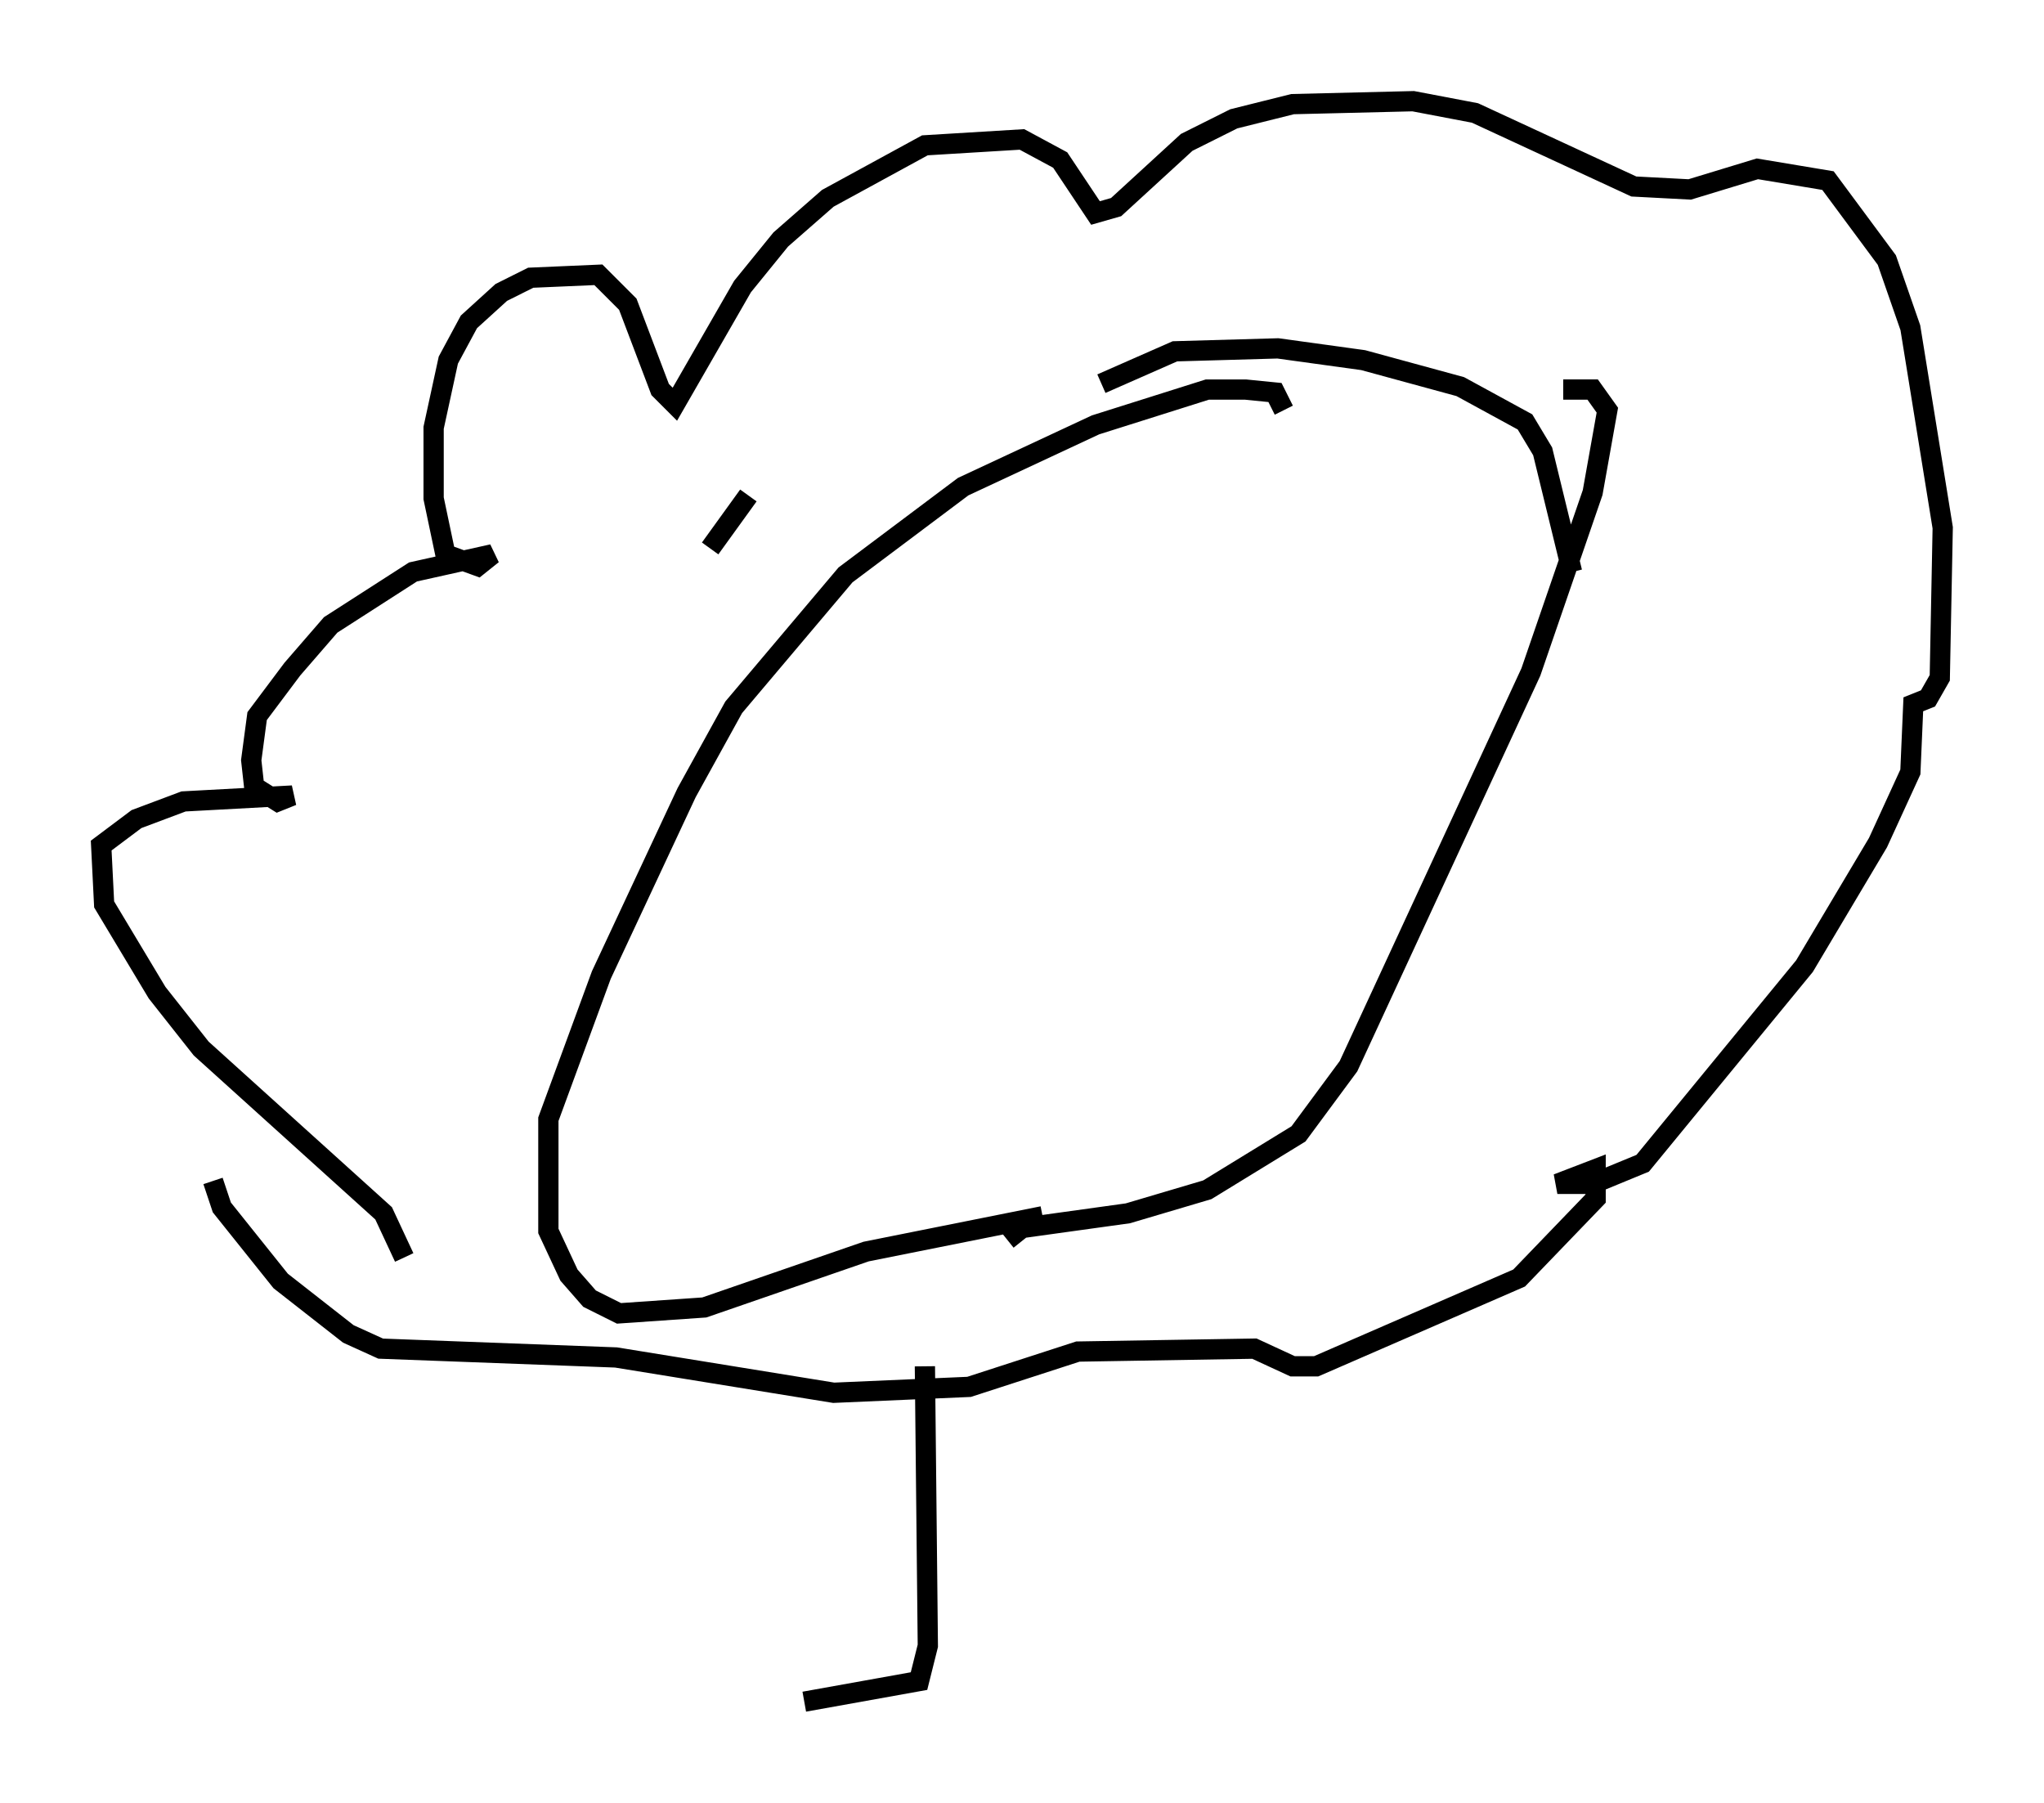 <?xml version="1.0" encoding="utf-8" ?>
<svg baseProfile="full" height="89.017" version="1.1" width="100.927" xmlns="http://www.w3.org/2000/svg" xmlns:ev="http://www.w3.org/2001/xml-events" xmlns:xlink="http://www.w3.org/1999/xlink"><defs /><rect fill="white" height="89.017" width="100.927" x="0" y="0" /><path d="M63.246, 21.413 m0.145, -1.162 l-0.436, -0.872 -1.453, -0.145 l-1.888, 0.0 -5.52, 1.743 l-6.536, 3.05 -5.81, 4.358 l-5.52, 6.536 -2.324, 4.212 l-4.212, 9.006 -2.615, 7.117 l0.0, 5.52 1.017, 2.179 l1.017, 1.162 1.453, 0.726 l4.212, -0.291 7.989, -2.76 l8.715, -1.743 m26.145, -31.81 l-1.453, -5.955 -0.872, -1.453 l-3.196, -1.743 -4.793, -1.307 l-4.212, -0.581 -5.084, 0.145 l-3.631, 1.598 m-4.648, 42.268 l0.726, -0.581 5.229, -0.726 l3.922, -1.162 4.503, -2.76 l2.469, -3.341 9.006, -19.464 l3.05, -8.86 0.726, -4.067 l-0.726, -1.017 -1.453, 0.0 m-40.235, 5.229 l-1.888, 2.615 m-15.106, 35.006 l-1.017, -2.179 -9.006, -8.134 l-2.179, -2.76 -2.615, -4.358 l-0.145, -2.905 1.743, -1.307 l2.324, -0.872 5.374, -0.291 l-0.726, 0.291 -1.162, -0.726 l-0.145, -1.307 0.291, -2.179 l1.743, -2.324 1.888, -2.179 l4.067, -2.615 3.922, -0.872 l-0.726, 0.581 -1.598, -0.581 l-0.581, -2.76 0.0, -3.486 l0.726, -3.341 1.017, -1.888 l1.598, -1.453 1.453, -0.726 l3.341, -0.145 1.453, 1.453 l1.598, 4.212 0.726, 0.726 l3.341, -5.81 1.888, -2.324 l2.324, -2.034 4.793, -2.615 l4.793, -0.291 1.888, 1.017 l1.743, 2.615 1.017, -0.291 l3.486, -3.196 2.324, -1.162 l2.905, -0.726 5.955, -0.145 l3.05, 0.581 7.844, 3.631 l2.76, 0.145 3.341, -1.017 l3.486, 0.581 2.905, 3.922 l1.162, 3.341 1.598, 9.877 l-0.145, 7.408 -0.581, 1.017 l-0.726, 0.291 -0.145, 3.341 l-1.598, 3.486 -3.631, 6.101 l-7.989, 9.732 -2.469, 1.017 l-1.743, 0.0 1.888, -0.726 l0.0, 1.453 -3.777, 3.922 l-10.022, 4.358 -1.162, 0.0 l-1.888, -0.872 -8.715, 0.145 l-5.374, 1.743 -6.682, 0.291 l-10.749, -1.743 -11.62, -0.436 l-1.598, -0.726 -3.341, -2.615 l-2.905, -3.631 -0.436, -1.307 m35.151, 9.151 l0.145, 13.799 -0.436, 1.743 l-5.665, 1.017 " fill="none" stroke="black" stroke-width="1" /></svg>